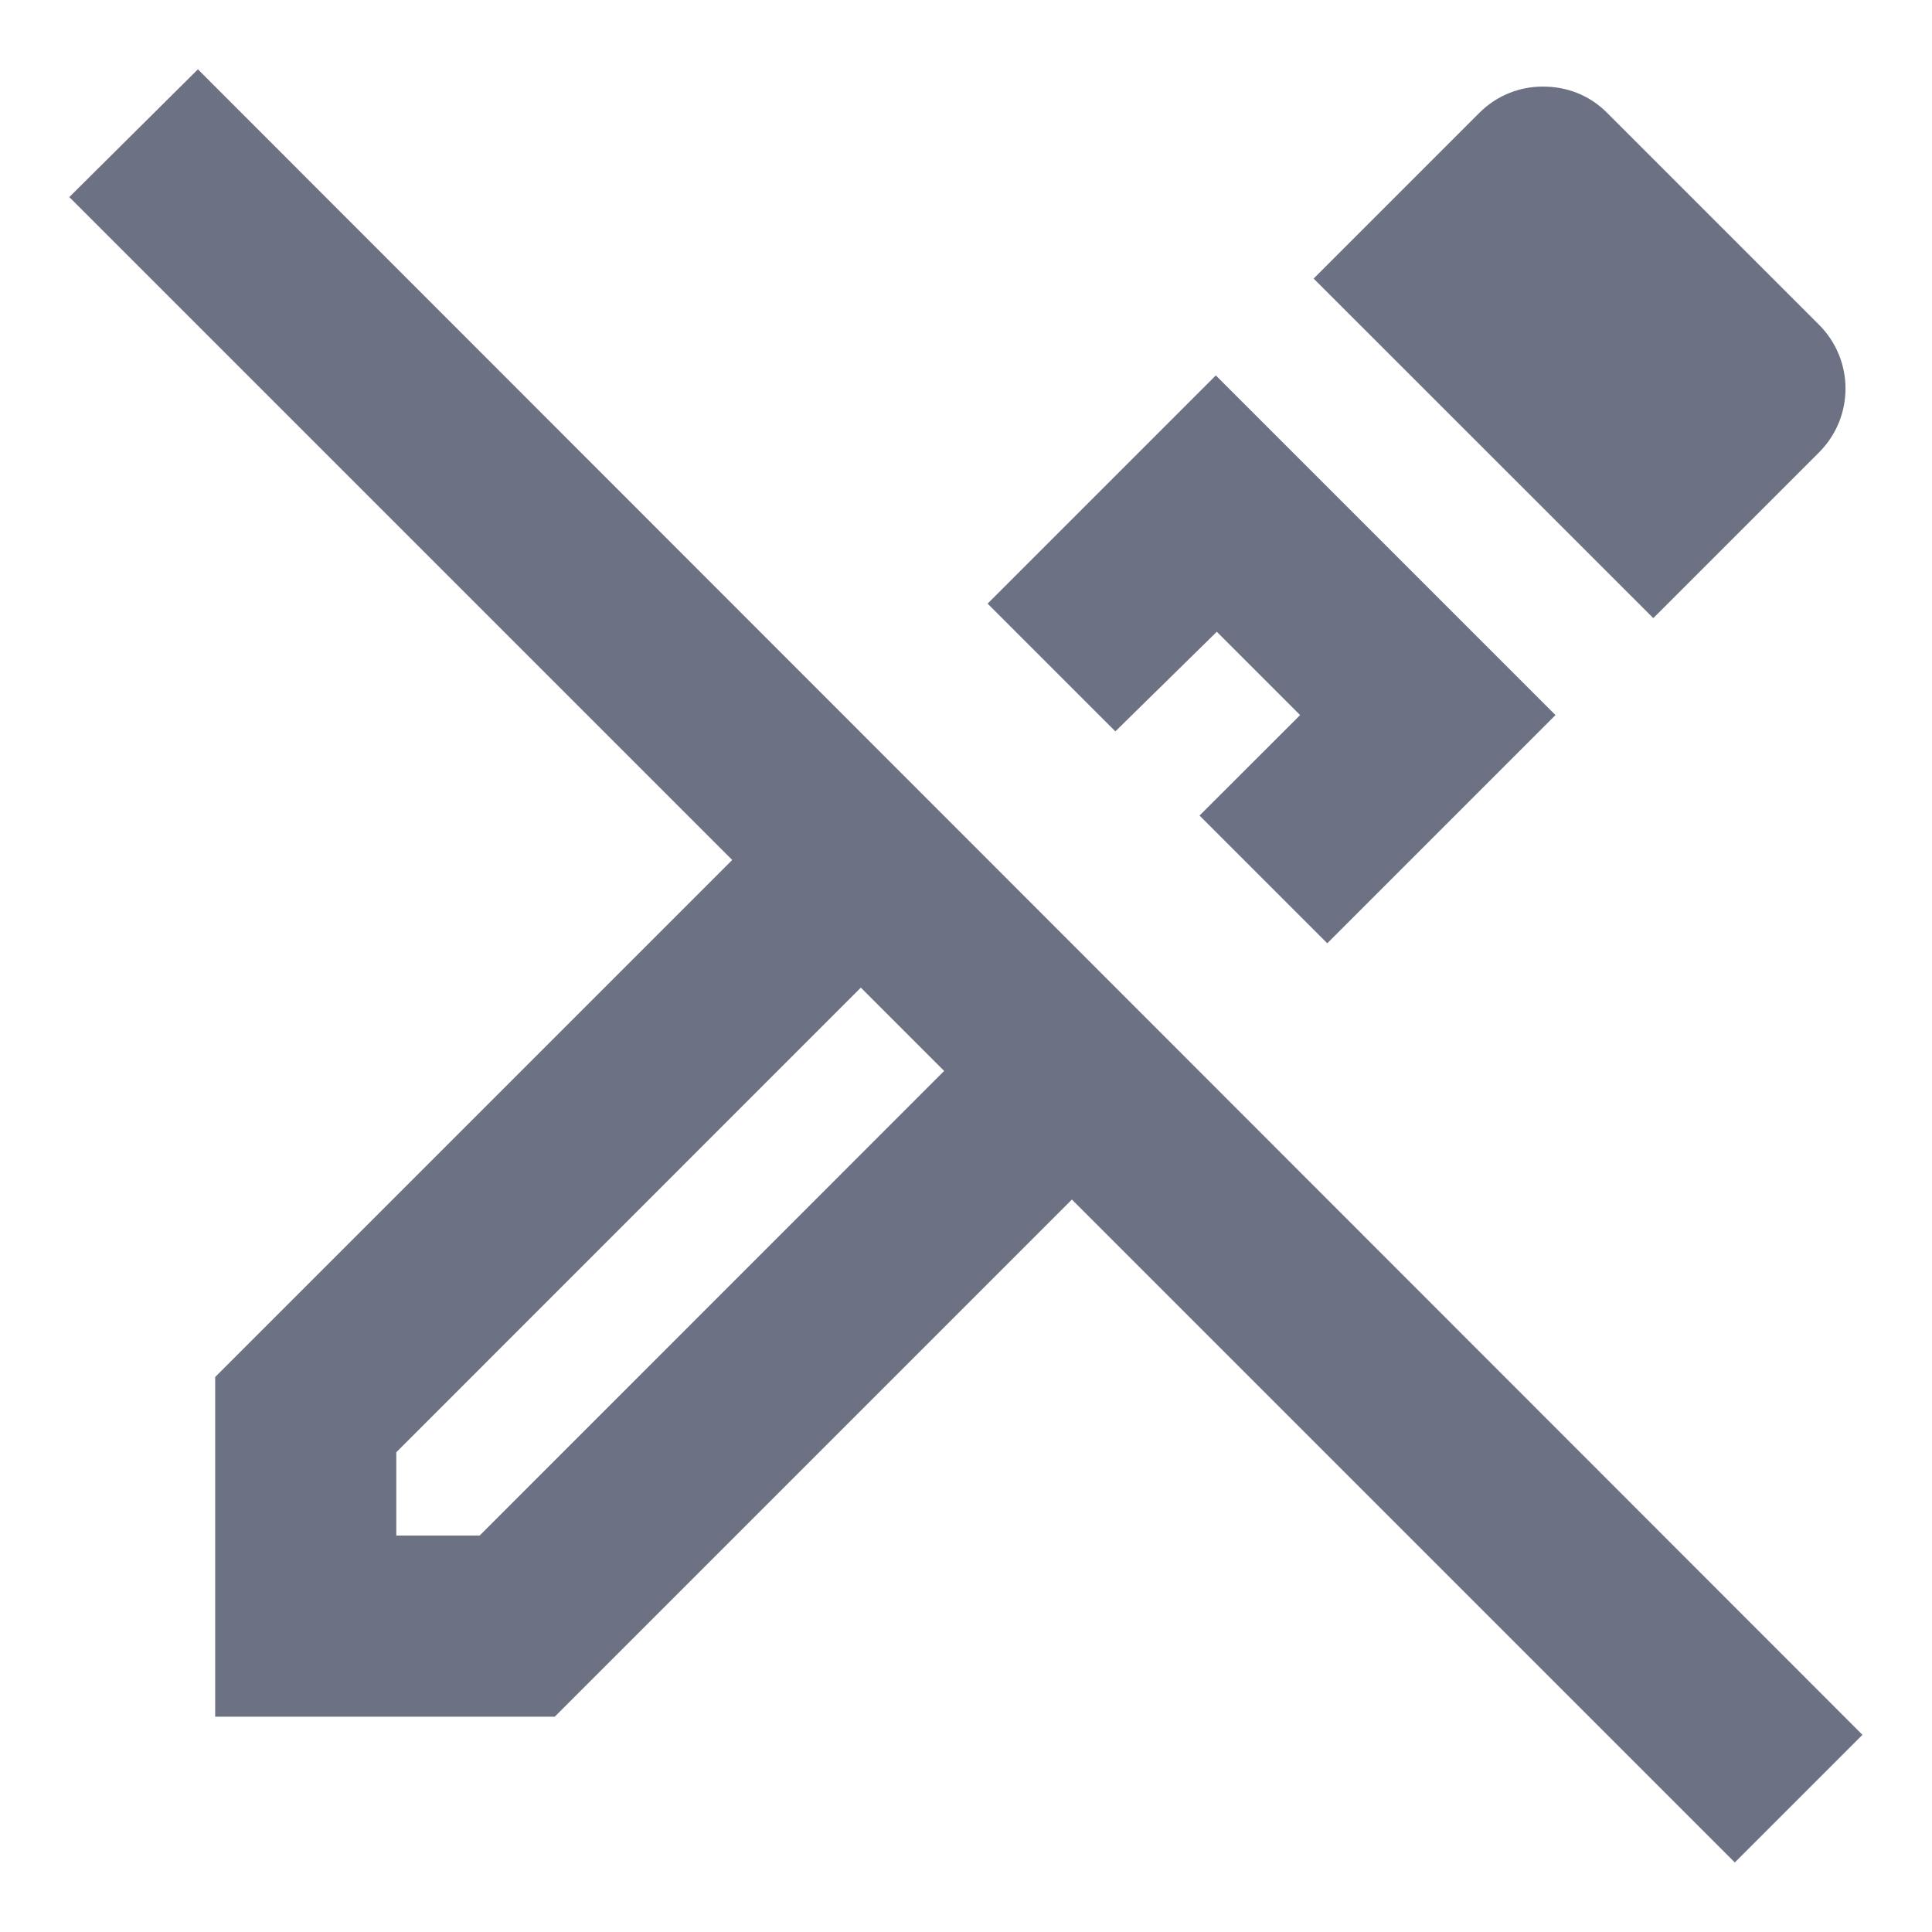<svg xmlns="http://www.w3.org/2000/svg" width="16" height="16" viewBox="0 0 16 16" fill="none">
<path d="M10.077 5.232L10.767 5.922L9.934 6.754L10.992 7.812L12.882 5.922L10.069 3.109L8.179 4.999L9.237 6.057L10.077 5.232ZM15.064 3.747C15.357 3.454 15.357 2.982 15.064 2.689L13.309 0.934C13.159 0.784 12.972 0.717 12.777 0.717C12.582 0.717 12.394 0.792 12.252 0.934L10.879 2.307L13.692 5.119L15.064 3.747ZM1.639 0.574L0.574 1.632L6.064 7.122L1.782 11.404V14.217H4.594L8.877 9.934L14.367 15.424L15.424 14.367L1.639 0.574ZM3.972 12.717H3.282V12.027L7.129 8.179L7.819 8.869L3.972 12.717Z" fill="#6C7284"/>
</svg>